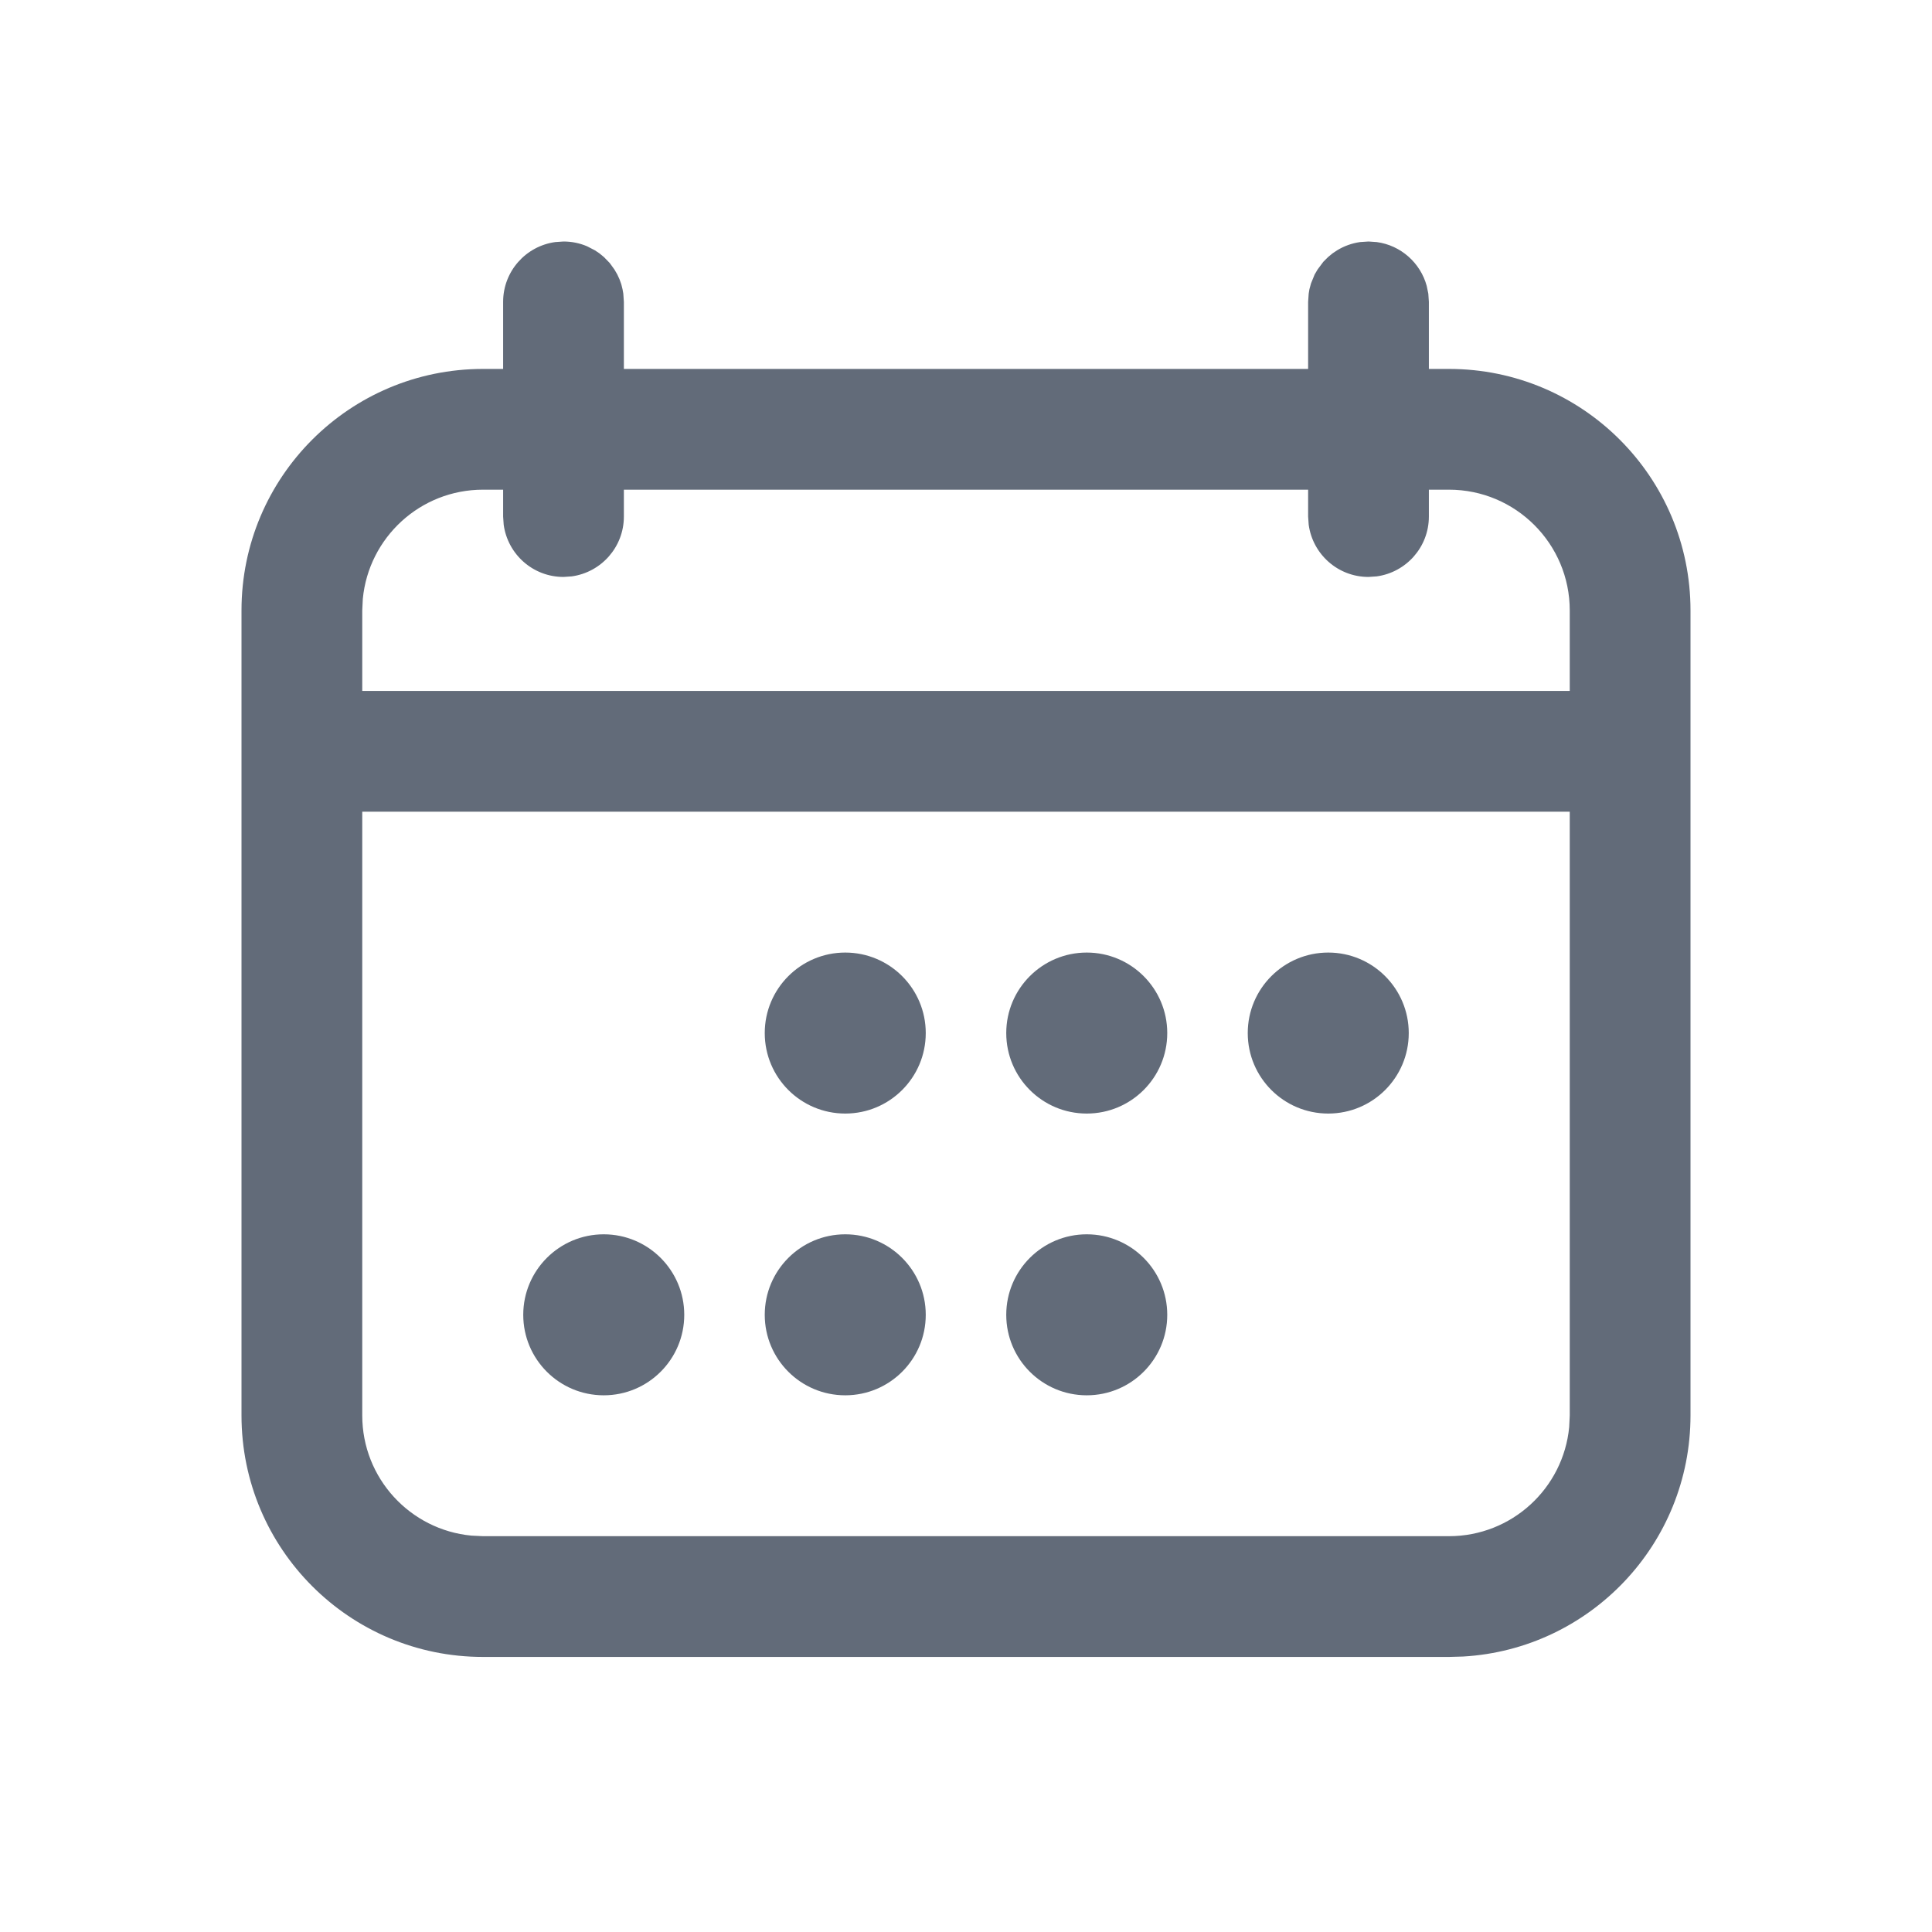 <svg version="1.1" xmlns="http://www.w3.org/2000/svg" xmlns:xlink="http://www.w3.org/1999/xlink" viewBox="0 0 24 24">
  <title>iconTitle</title>
  <desc>iconDesc</desc>
  <style></style>
  <path fill="#626B79" fill-rule="evenodd" d="M17,3 L17.102,3.007 C17.401,3.047 17.645,3.265 17.723,3.551 L17.743,3.648 L17.75,3.75 L17.75,4.583 L18,4.583 C19.657,4.583 21,5.926 21,7.583 L21,17.583 C21,19.181 19.751,20.487 18.176,20.578 L18,20.583 L6,20.583 C4.343,20.583 3,19.24 3,17.583 L3,7.583 C3,5.926 4.343,4.583 6,4.583 L6.25,4.583 L6.25,3.75 C6.25,3.37 6.532,3.057 6.898,3.007 L7,3 C7.104,3 7.202,3.021 7.292,3.059 L7.389,3.109 L7.446,3.147 L7.446,3.147 L7.503,3.194 L7.574,3.267 L7.574,3.267 L7.632,3.347 L7.632,3.347 L7.668,3.409 L7.668,3.409 L7.696,3.47 L7.696,3.47 L7.714,3.52 L7.714,3.52 L7.72,3.539 C7.73,3.575 7.738,3.611 7.743,3.648 L7.75,3.75 L7.75,4.583 L16.25,4.583 L16.25,3.75 L16.257,3.648 L16.266,3.593 L16.266,3.593 L16.286,3.52 L16.286,3.52 L16.331,3.41 L16.331,3.41 L16.368,3.347 L16.368,3.347 L16.439,3.252 L16.439,3.252 L16.497,3.194 L16.554,3.147 L16.554,3.147 L16.611,3.109 C16.696,3.057 16.792,3.022 16.895,3.007 L17,3 Z M19.5,10.083 L4.5,10.083 L4.5,17.583 C4.5,18.363 5.095,19.004 5.856,19.076 L6,19.083 L18,19.083 C18.78,19.083 19.42,18.488 19.493,17.728 L19.5,17.583 L19.5,10.083 Z M10.5,15.333 C11.052,15.333 11.5,15.781 11.5,16.333 C11.5,16.886 11.052,17.333 10.5,17.333 C9.948,17.333 9.5,16.886 9.5,16.333 C9.5,15.781 9.948,15.333 10.5,15.333 Z M7.5,15.333 C8.052,15.333 8.5,15.781 8.5,16.333 C8.5,16.886 8.052,17.333 7.5,17.333 C6.948,17.333 6.5,16.886 6.5,16.333 C6.5,15.781 6.948,15.333 7.5,15.333 Z M13.5,15.333 C14.052,15.333 14.5,15.781 14.5,16.333 C14.5,16.886 14.052,17.333 13.5,17.333 C12.948,17.333 12.5,16.886 12.5,16.333 C12.5,15.781 12.948,15.333 13.5,15.333 Z M13.5,11.833 C14.052,11.833 14.5,12.281 14.5,12.833 C14.5,13.386 14.052,13.833 13.5,13.833 C12.948,13.833 12.5,13.386 12.5,12.833 C12.5,12.281 12.948,11.833 13.5,11.833 Z M10.5,11.833 C11.052,11.833 11.5,12.281 11.5,12.833 C11.5,13.386 11.052,13.833 10.5,13.833 C9.948,13.833 9.5,13.386 9.5,12.833 C9.5,12.281 9.948,11.833 10.5,11.833 Z M16.5,11.833 C17.052,11.833 17.5,12.281 17.5,12.833 C17.5,13.386 17.052,13.833 16.5,13.833 C15.948,13.833 15.5,13.386 15.5,12.833 C15.5,12.281 15.948,11.833 16.5,11.833 Z M16.25,6.083 L7.75,6.083 L7.75,6.417 C7.75,6.796 7.468,7.11 7.102,7.16 L7,7.167 C6.62,7.167 6.307,6.885 6.257,6.518 L6.25,6.417 L6.25,6.083 L6,6.083 C5.22,6.083 4.58,6.678 4.507,7.439 L4.5,7.583 L4.5,8.583 L19.5,8.583 L19.5,7.583 C19.5,6.755 18.828,6.083 18,6.083 L17.75,6.083 L17.75,6.417 C17.75,6.796 17.468,7.11 17.102,7.16 L17,7.167 C16.62,7.167 16.307,6.885 16.257,6.518 L16.25,6.417 L16.25,6.083 Z"/>
</svg>
